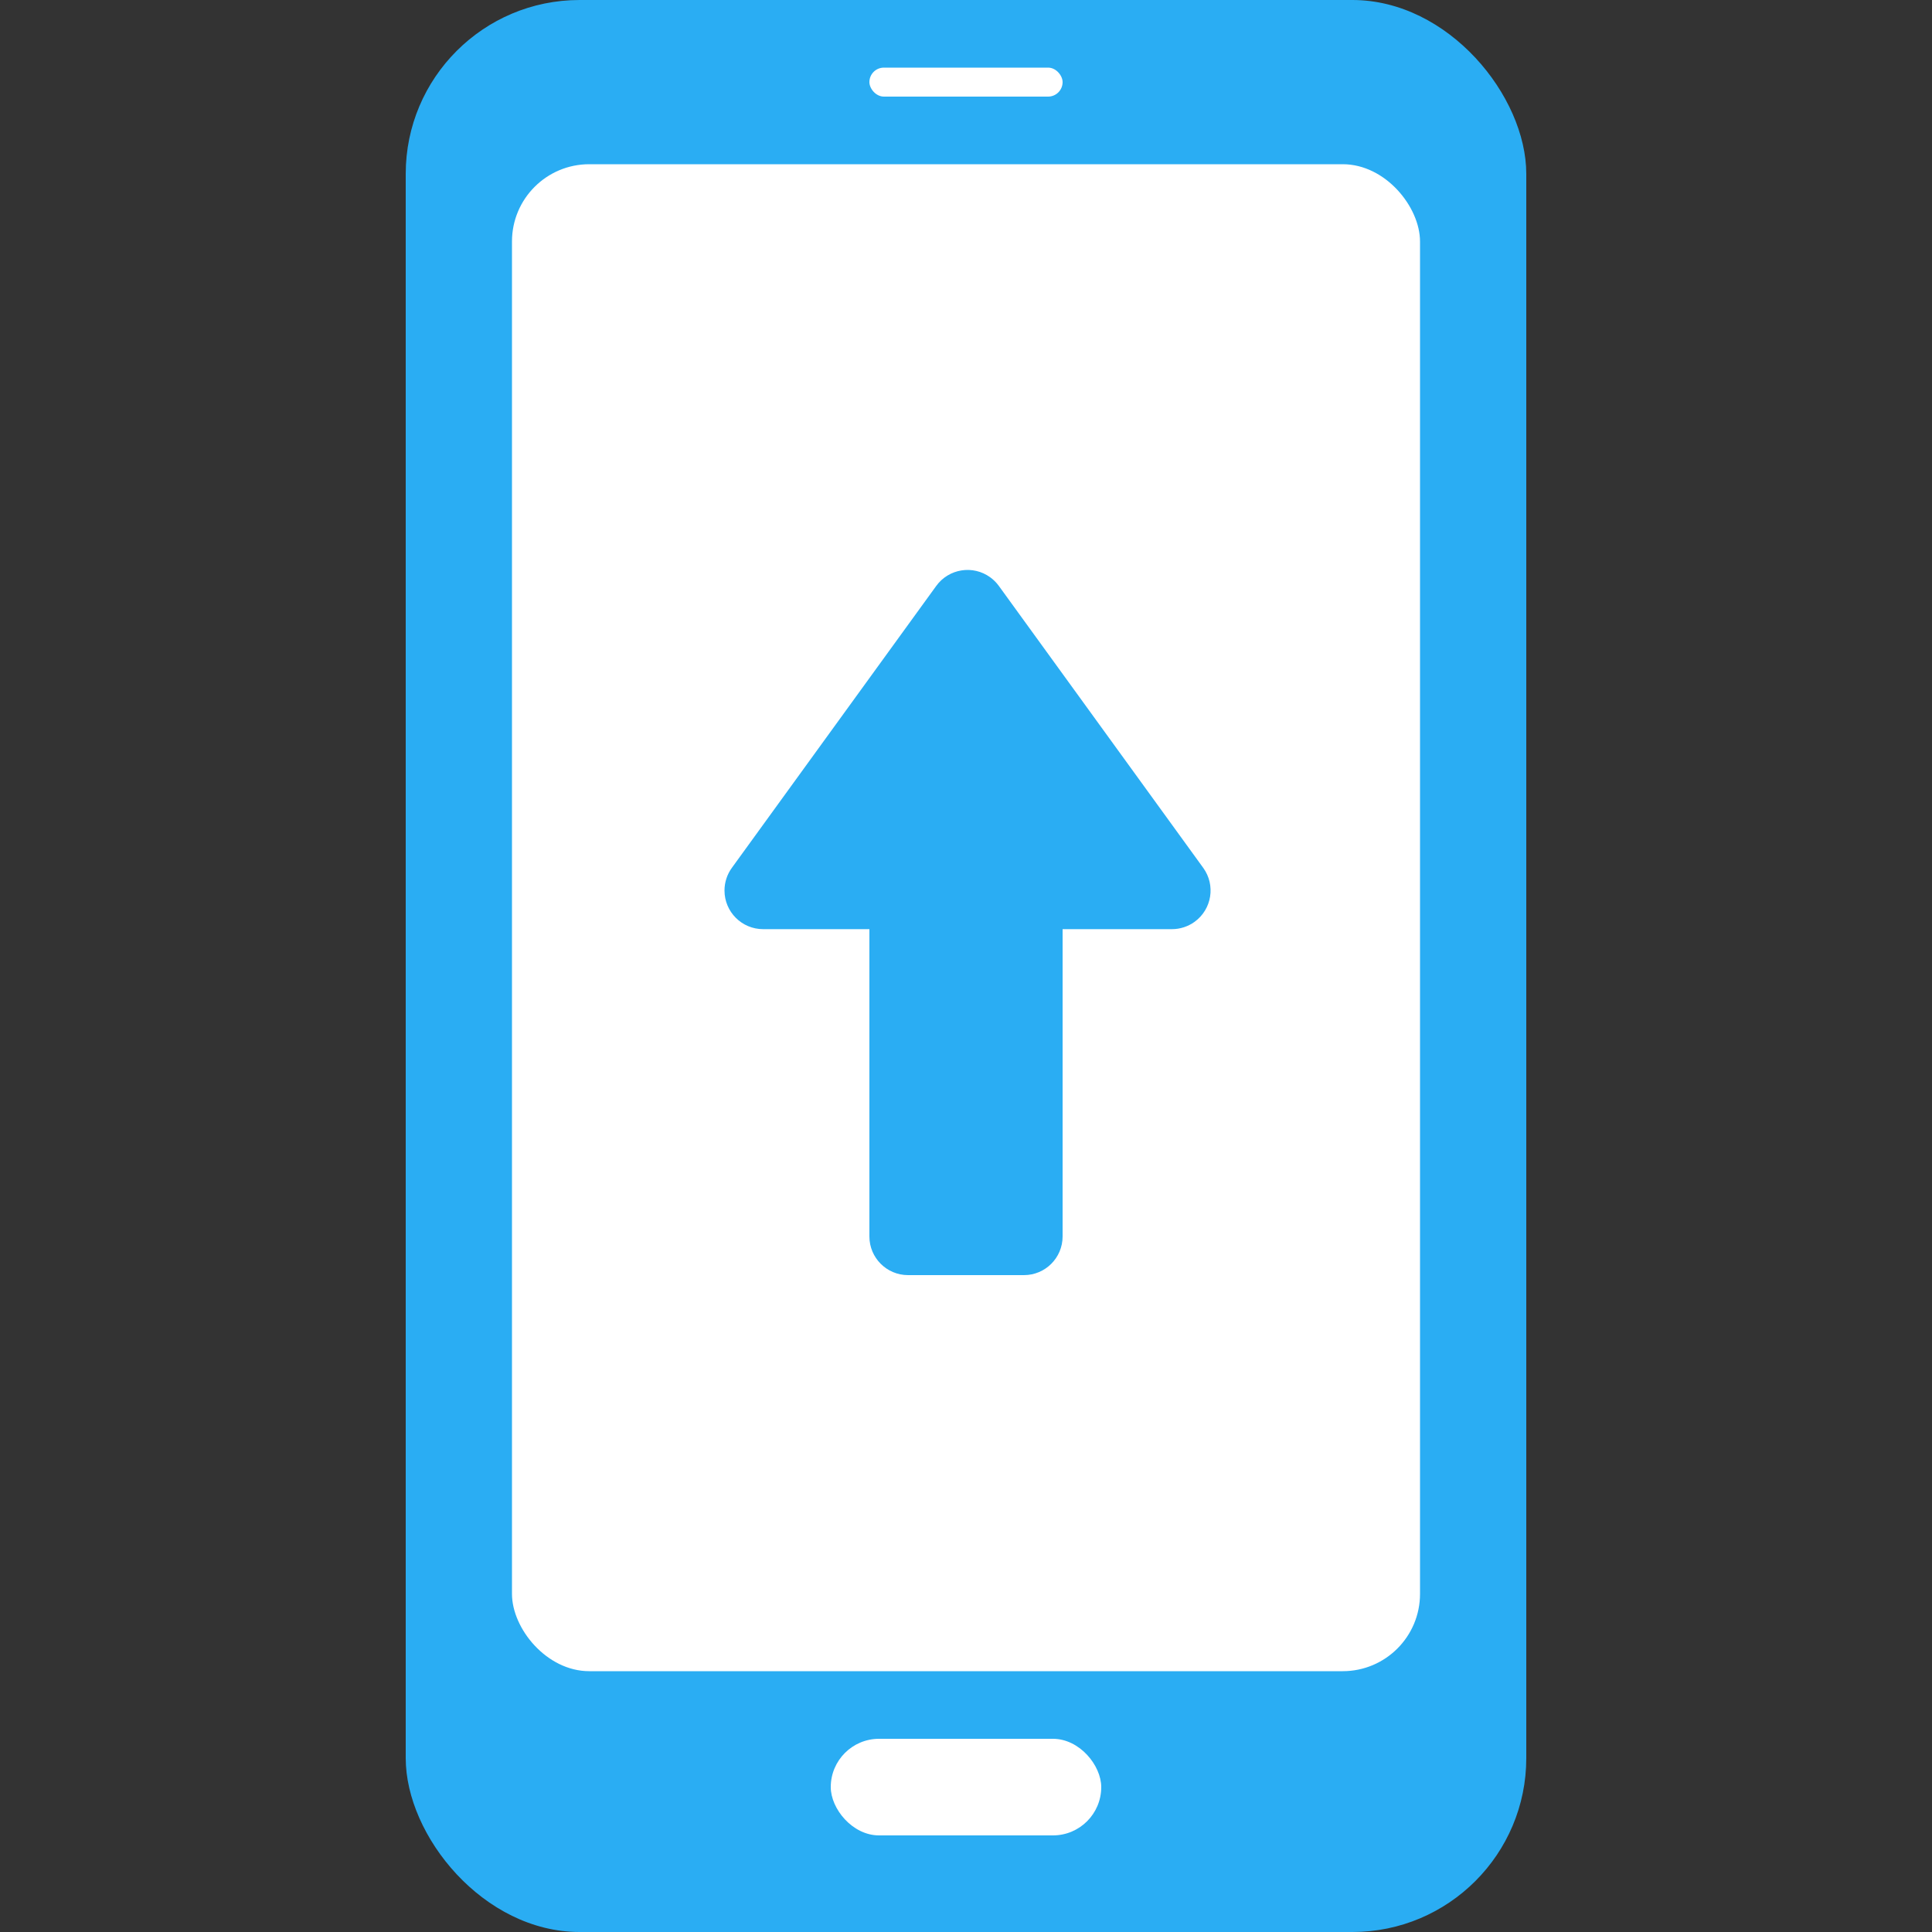 <?xml version="1.0" encoding="UTF-8"?>
<svg width="200px" height="200px" viewBox="0 0 200 200" version="1.1" xmlns="http://www.w3.org/2000/svg" xmlns:xlink="http://www.w3.org/1999/xlink">
    <rect x="0" y="0" width="200" height="200" fill="#333333" stroke="none"/>
    <!-- Generator: Sketch 58 (84663) - https://sketch.com -->
    <title>Artboard</title>
    <desc>Created with Sketch.</desc>
    <g id="Artboard" stroke="none" stroke-width="1" fill="none" fill-rule="evenodd">
        <g id="wallet-topup" transform="translate(42, 0)" fill-rule="nonzero">
            <rect id="Rectangle" fill="#2AADF3" x="0" y="0" width="116" height="200" rx="18"></rect>
            <rect id="Rectangle-Copy" fill="#FFFFFF" x="11" y="17" width="94" height="156" rx="8"></rect>
            <rect id="Rectangle" fill="#FFFFFF" x="48" y="7" width="20" height="3" rx="1.5"></rect>
            <rect id="Rectangle" fill="#FFFFFF" x="44" y="180" width="28" height="10" rx="5"></rect>
            <path d="M60.507,59.762 C60.849,60.01 61.15,60.31 61.398,60.652 L82.557,89.838 C83.854,91.626 83.455,94.127 81.667,95.424 C80.984,95.919 80.162,96.186 79.319,96.186 L68,96.185 L68,128 C68,130.209 66.209,132 64,132 L52,132 C49.791,132 48,130.209 48,128 L48,96.185 L37,96.186 C34.791,96.186 33,94.395 33,92.186 C33,91.342 33.267,90.521 33.762,89.838 L54.921,60.652 C56.218,58.864 58.719,58.465 60.507,59.762 Z" id="Combined-Shape" fill="#2AADF3"></path>
        </g>
    </g>
</svg>